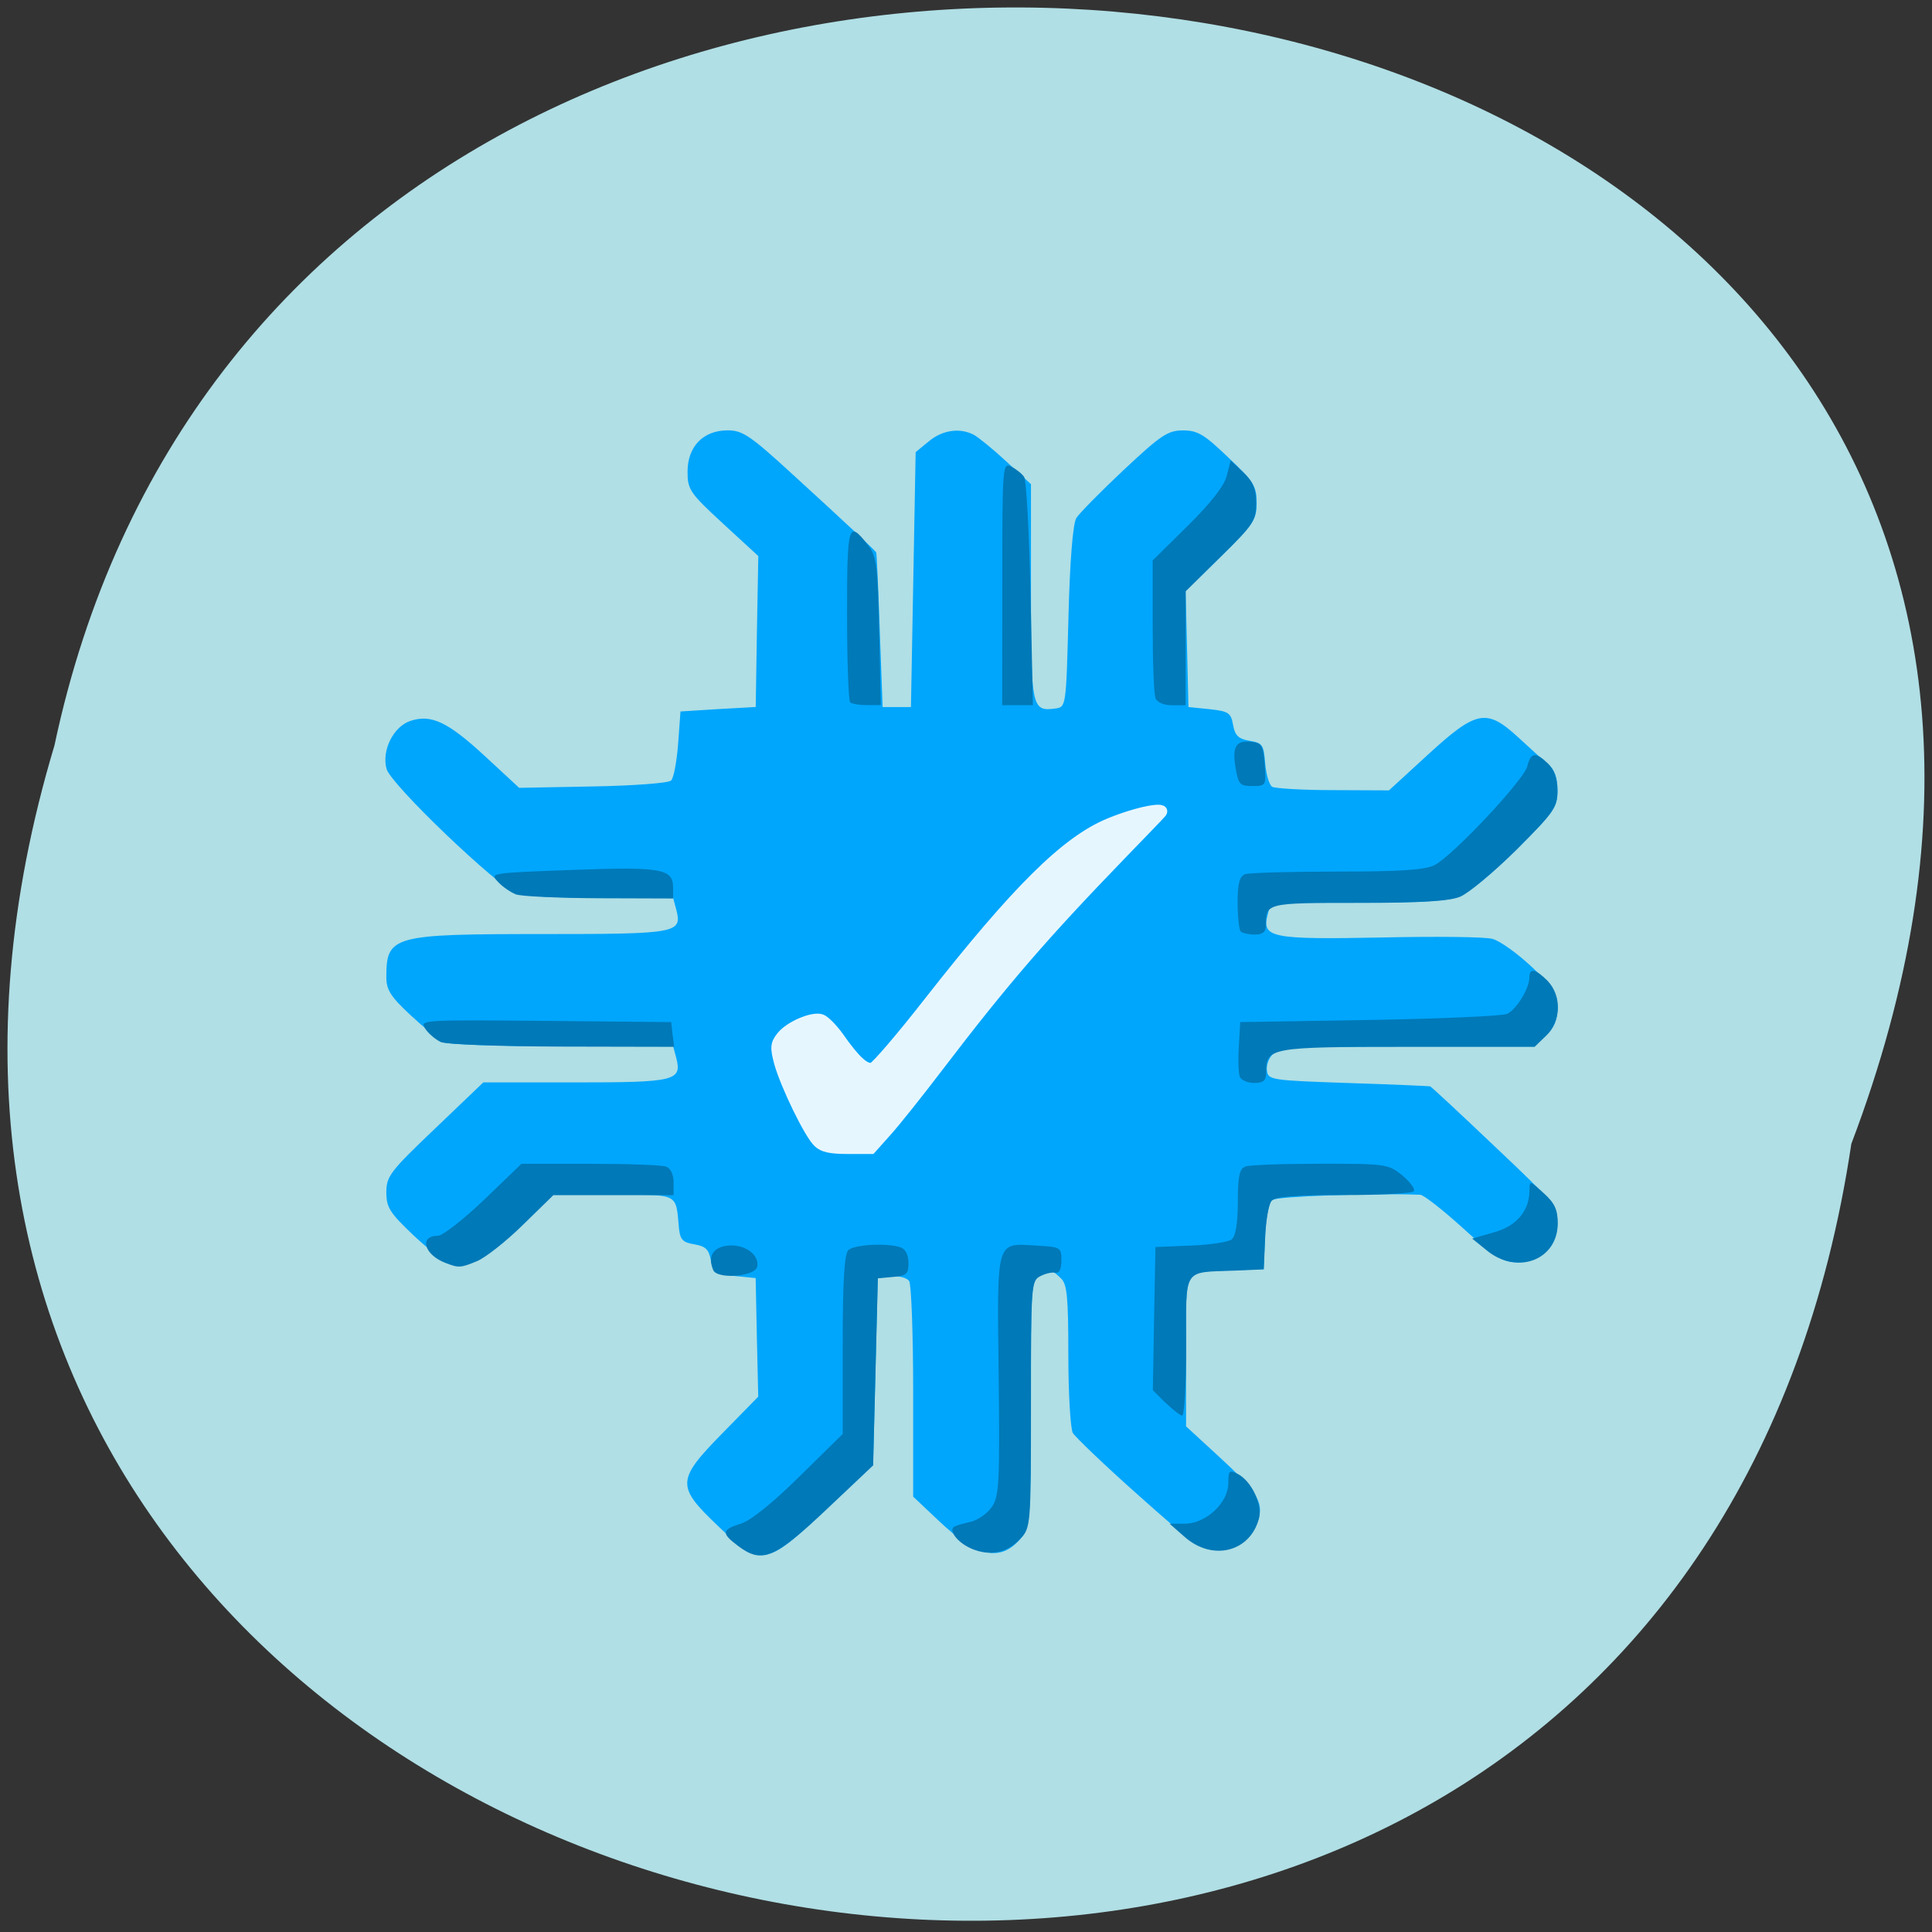 <svg xmlns="http://www.w3.org/2000/svg" xmlns:xlink="http://www.w3.org/1999/xlink" viewBox="0 0 32 32"><rect x="0" y="0" width="32" height="32" fill="#333333" stroke="none"/><defs><g id="3" clip-path="url(#2)"><path d="m 108.41 151.41 c -1.188 -1.063 -4.375 -7.656 -5.188 -10.594 c -0.531 -2 -0.5 -2.469 0.281 -3.469 c 1.063 -1.375 4.125 -2.688 5.313 -2.313 c 0.469 0.156 1.5 1.188 2.313 2.313 c 2.25 3.219 3.563 4.406 4.5 4.094 c 0.469 -0.156 3.844 -4.094 7.5 -8.781 c 11.563 -14.75 18.09 -21.22 23.844 -23.594 c 3.781 -1.563 7.844 -2.344 6.906 -1.313 c -0.313 0.375 -2.719 2.844 -5.313 5.531 c -10.156 10.5 -15.469 16.625 -24.03 27.844 c -2.688 3.531 -5.844 7.5 -7 8.781 l -2.094 2.344 h -3.063 c -2.344 0 -3.313 -0.219 -3.969 -0.844" transform="scale(0.125)" fill="#fff" stroke="#fff" stroke-width="1.311"/></g><clipPath id="2"><path d="M 0,0 H32 V32 H0 z"/></clipPath><filter id="0" filterUnits="objectBoundingBox" x="0" y="0" width="32" height="32"><feColorMatrix type="matrix" in="SourceGraphic" values="0 0 0 0 1 0 0 0 0 1 0 0 0 0 1 0 0 0 1 0"/></filter><mask id="1"><g filter="url(#0)"><path fill-opacity="0.902" d="M 0,0 H32 V32 H0 z"/></g></mask></defs><path d="m 30.664 18.945 c -3.188 21.34 -35.961 14.05 -29.762 -6.598 c 4.156 -19.621 37.703 -14.309 29.762 6.598" fill="#b0dfe5"/><path d="m 11.887 25.27 c -0.688 -0.656 -0.684 -0.754 0.086 -1.539 l 0.586 -0.598 l -0.023 -0.984 l -0.02 -0.98 l -0.352 -0.035 c -0.316 -0.035 -0.352 -0.059 -0.391 -0.262 c -0.031 -0.176 -0.086 -0.23 -0.273 -0.262 c -0.191 -0.031 -0.234 -0.078 -0.254 -0.262 c -0.055 -0.594 0.016 -0.559 -1.09 -0.559 h -0.996 l -0.504 0.492 c -0.539 0.531 -0.918 0.738 -1.191 0.656 c -0.09 -0.027 -0.367 -0.242 -0.617 -0.477 c -0.391 -0.371 -0.449 -0.461 -0.449 -0.711 c 0 -0.266 0.063 -0.348 0.805 -1.055 l 0.801 -0.766 h 1.527 c 1.66 0 1.766 -0.027 1.668 -0.41 l -0.051 -0.188 h -1.832 c -1.012 0 -1.898 -0.031 -1.969 -0.066 c -0.074 -0.039 -0.32 -0.238 -0.543 -0.445 c -0.332 -0.309 -0.406 -0.422 -0.406 -0.633 c 0 -0.691 0.098 -0.715 2.598 -0.715 c 2.238 0 2.305 -0.016 2.203 -0.41 l -0.051 -0.188 h -1.199 c -0.66 0 -1.285 -0.031 -1.383 -0.066 c -0.324 -0.121 -2.09 -1.809 -2.164 -2.07 c -0.086 -0.305 0.113 -0.703 0.395 -0.797 c 0.344 -0.113 0.617 0.016 1.223 0.574 l 0.578 0.535 l 1.219 -0.023 c 0.668 -0.012 1.254 -0.055 1.297 -0.098 c 0.043 -0.039 0.094 -0.313 0.117 -0.609 l 0.039 -0.535 l 0.621 -0.039 l 0.625 -0.035 l 0.02 -1.25 l 0.023 -1.25 l -0.586 -0.539 c -0.551 -0.508 -0.586 -0.563 -0.586 -0.859 c 0 -0.414 0.258 -0.684 0.664 -0.684 c 0.246 0 0.371 0.082 1.074 0.727 c 0.91 0.832 1.371 1.262 1.387 1.297 c 0.008 0.016 0.035 0.594 0.059 1.293 l 0.047 1.266 h 0.469 l 0.039 -2.109 l 0.039 -2.113 l 0.219 -0.18 c 0.227 -0.188 0.512 -0.227 0.742 -0.109 c 0.074 0.039 0.32 0.238 0.543 0.445 l 0.406 0.375 v 1.781 c 0 1.914 0.012 1.988 0.402 1.934 c 0.18 -0.023 0.18 -0.027 0.219 -1.516 c 0.023 -0.93 0.074 -1.543 0.129 -1.637 c 0.051 -0.082 0.406 -0.441 0.789 -0.801 c 0.617 -0.578 0.73 -0.652 0.98 -0.652 c 0.242 0 0.352 0.066 0.75 0.449 c 0.422 0.398 0.469 0.477 0.469 0.75 c 0 0.281 -0.051 0.355 -0.586 0.883 l -0.59 0.578 l 0.047 1.922 l 0.348 0.035 c 0.316 0.035 0.355 0.059 0.391 0.262 c 0.031 0.176 0.09 0.23 0.273 0.262 c 0.215 0.035 0.234 0.066 0.258 0.371 c 0.016 0.184 0.066 0.359 0.117 0.391 c 0.051 0.027 0.508 0.055 1.012 0.055 l 0.922 0.004 l 0.652 -0.598 c 0.797 -0.73 0.965 -0.762 1.488 -0.281 c 0.191 0.176 0.414 0.379 0.5 0.449 c 0.105 0.09 0.152 0.227 0.152 0.43 c 0 0.277 -0.055 0.355 -0.68 0.98 c -0.375 0.371 -0.797 0.723 -0.934 0.777 c -0.18 0.074 -0.652 0.102 -1.691 0.102 h -1.445 l -0.051 0.199 c -0.102 0.383 0.059 0.414 1.879 0.379 c 0.898 -0.02 1.727 -0.012 1.844 0.023 c 0.121 0.031 0.41 0.238 0.648 0.461 c 0.367 0.344 0.43 0.441 0.43 0.68 c 0 0.195 -0.055 0.332 -0.191 0.457 l -0.191 0.184 h -2.102 c -1.836 0 -2.117 0.016 -2.227 0.121 c -0.07 0.066 -0.117 0.191 -0.102 0.281 c 0.02 0.152 0.074 0.16 1.348 0.203 c 0.727 0.023 1.336 0.051 1.355 0.055 c 0.02 0.008 0.5 0.453 1.07 0.996 c 0.977 0.922 1.039 1 1.039 1.27 c 0 0.383 -0.273 0.648 -0.664 0.648 c -0.242 0 -0.363 -0.074 -0.895 -0.559 c -0.336 -0.305 -0.66 -0.559 -0.715 -0.559 c -0.805 -0.031 -2.375 0.027 -2.453 0.086 c -0.055 0.047 -0.105 0.301 -0.117 0.609 l -0.023 0.535 l -0.469 0.02 c -0.891 0.035 -0.816 -0.086 -0.816 1.34 v 1.246 l 0.535 0.492 c 0.625 0.574 0.742 0.754 0.672 1.023 c -0.086 0.332 -0.344 0.535 -0.68 0.535 c -0.273 0 -0.379 -0.074 -1.313 -0.906 c -0.559 -0.496 -1.047 -0.965 -1.09 -1.035 c -0.039 -0.074 -0.074 -0.656 -0.074 -1.289 c 0 -0.949 -0.02 -1.176 -0.121 -1.27 c -0.145 -0.141 -0.156 -0.141 -0.352 -0.043 c -0.145 0.074 -0.148 0.176 -0.148 2.113 c 0 1.918 -0.012 2.047 -0.156 2.223 c -0.336 0.41 -0.723 0.332 -1.363 -0.273 l -0.43 -0.406 v -1.738 c 0 -0.953 -0.031 -1.777 -0.066 -1.832 c -0.039 -0.055 -0.164 -0.09 -0.293 -0.074 l -0.227 0.023 l -0.039 1.551 l -0.039 1.547 l -0.785 0.742 c -1 0.941 -1.066 0.953 -1.789 0.262" fill="#00a6fc"/><path d="m 12.215 25.598 c -0.27 -0.203 -0.262 -0.262 0.059 -0.363 c 0.164 -0.051 0.527 -0.344 0.973 -0.785 l 0.711 -0.699 v -1.48 c 0 -1.051 0.027 -1.504 0.094 -1.566 c 0.098 -0.094 0.66 -0.121 0.871 -0.043 c 0.074 0.027 0.125 0.133 0.125 0.254 c 0 0.184 -0.031 0.215 -0.254 0.234 l -0.254 0.023 l -0.039 1.551 l -0.039 1.547 l -0.785 0.742 c -0.863 0.813 -1.059 0.891 -1.461 0.586 m 3.875 0.051 c -0.234 -0.098 -0.391 -0.309 -0.281 -0.367 c 0.031 -0.016 0.152 -0.051 0.27 -0.078 c 0.117 -0.027 0.273 -0.137 0.348 -0.246 c 0.121 -0.172 0.133 -0.402 0.113 -2.18 c -0.027 -2.273 -0.051 -2.188 0.625 -2.148 c 0.402 0.023 0.414 0.027 0.414 0.246 c 0 0.145 -0.035 0.215 -0.102 0.203 c -0.055 -0.012 -0.168 0.016 -0.25 0.059 c -0.148 0.074 -0.152 0.168 -0.152 2.121 c 0 2.01 -0.004 2.043 -0.176 2.227 c -0.223 0.238 -0.5 0.293 -0.809 0.164 m 3.535 -0.191 l -0.254 -0.223 h 0.258 c 0.348 -0.004 0.715 -0.348 0.715 -0.672 c 0 -0.207 0.016 -0.223 0.156 -0.152 c 0.227 0.117 0.41 0.504 0.352 0.734 c -0.145 0.559 -0.766 0.715 -1.227 0.313 m -0.32 -2.223 l -0.211 -0.211 l 0.02 -1.188 l 0.023 -1.184 l 0.582 -0.023 c 0.316 -0.012 0.625 -0.059 0.68 -0.102 c 0.066 -0.051 0.102 -0.27 0.102 -0.621 c 0 -0.426 0.027 -0.551 0.125 -0.586 c 0.066 -0.027 0.625 -0.047 1.238 -0.047 c 1.09 0 1.125 0.004 1.359 0.191 c 0.129 0.109 0.219 0.227 0.195 0.262 c -0.023 0.039 -0.547 0.066 -1.16 0.066 c -0.816 0 -1.137 0.027 -1.199 0.098 c -0.047 0.055 -0.094 0.328 -0.105 0.613 l -0.023 0.52 l -0.469 0.02 c -0.887 0.035 -0.816 -0.07 -0.816 1.25 c 0 0.633 -0.031 1.152 -0.066 1.152 c -0.031 0 -0.156 -0.098 -0.273 -0.211 m -7.496 -2.203 c -0.094 -0.227 0 -0.379 0.25 -0.402 c 0.27 -0.027 0.52 0.152 0.48 0.348 c -0.035 0.168 -0.668 0.215 -0.73 0.055 m -4.437 -0.117 c -0.352 -0.137 -0.438 -0.449 -0.121 -0.449 c 0.078 0 0.422 -0.27 0.762 -0.594 l 0.621 -0.598 h 1.137 c 0.625 0 1.191 0.02 1.258 0.047 c 0.074 0.023 0.125 0.133 0.125 0.258 v 0.215 h -1.992 l -0.504 0.492 c -0.277 0.273 -0.617 0.539 -0.754 0.598 c -0.281 0.117 -0.309 0.117 -0.531 0.031 m 17.254 -0.203 l -0.246 -0.199 l 0.355 -0.102 c 0.379 -0.102 0.594 -0.359 0.594 -0.699 c 0 -0.164 0.008 -0.16 0.234 0.047 c 0.184 0.164 0.234 0.277 0.234 0.5 c 0 0.605 -0.664 0.863 -1.172 0.453 m -4.094 -2.879 c -0.023 -0.059 -0.031 -0.285 -0.016 -0.504 l 0.023 -0.402 l 2.141 -0.035 c 1.18 -0.02 2.207 -0.066 2.281 -0.102 c 0.156 -0.074 0.367 -0.422 0.367 -0.602 c 0 -0.164 0.102 -0.145 0.301 0.055 c 0.238 0.246 0.227 0.672 -0.023 0.91 l -0.191 0.184 h -2.102 c -2.281 0 -2.344 0.012 -2.344 0.418 c 0 0.141 -0.043 0.18 -0.199 0.18 c -0.109 0 -0.215 -0.047 -0.238 -0.102 m -13.238 -0.578 c -0.09 -0.043 -0.203 -0.141 -0.254 -0.219 c -0.094 -0.145 -0.063 -0.148 1.988 -0.129 l 2.086 0.02 l 0.023 0.207 l 0.027 0.203 l -1.855 -0.004 c -1.063 -0.004 -1.926 -0.035 -2.02 -0.078 m 13.258 -1.828 c -0.027 -0.027 -0.051 -0.242 -0.051 -0.477 c 0 -0.32 0.031 -0.438 0.125 -0.473 c 0.066 -0.023 0.75 -0.043 1.52 -0.043 c 1.055 0 1.453 -0.027 1.613 -0.105 c 0.297 -0.148 1.477 -1.402 1.539 -1.637 c 0.059 -0.234 0.137 -0.246 0.344 -0.047 c 0.105 0.102 0.156 0.25 0.156 0.449 c 0 0.277 -0.055 0.355 -0.68 0.98 c -0.375 0.371 -0.797 0.723 -0.934 0.777 c -0.18 0.074 -0.652 0.102 -1.688 0.102 c -1.531 0 -1.527 0 -1.527 0.379 c 0 0.102 -0.055 0.145 -0.184 0.145 c -0.098 0 -0.203 -0.023 -0.234 -0.051 m -12.01 -0.617 c -0.086 -0.035 -0.219 -0.125 -0.293 -0.207 c -0.137 -0.145 -0.121 -0.145 1.23 -0.195 c 1.48 -0.055 1.672 -0.02 1.672 0.289 v 0.184 l -1.227 -0.004 c -0.676 -0.004 -1.297 -0.031 -1.383 -0.066 m 11.926 -2.102 c -0.059 -0.352 0.012 -0.457 0.277 -0.422 c 0.16 0.02 0.184 0.07 0.207 0.379 c 0.023 0.348 0.02 0.352 -0.207 0.352 c -0.207 0 -0.23 -0.027 -0.277 -0.309 m -6.383 -1.078 c -0.027 -0.027 -0.051 -0.684 -0.051 -1.461 c 0 -1.496 0.02 -1.563 0.344 -1.145 c 0.145 0.184 0.164 0.332 0.188 1.43 l 0.027 1.223 h -0.227 c -0.125 0 -0.254 -0.02 -0.281 -0.047 m 2.52 -1.965 c 0 -1.973 0.004 -2.01 0.152 -1.937 c 0.082 0.043 0.18 0.121 0.211 0.172 c 0.035 0.051 0.082 0.922 0.105 1.934 l 0.039 1.844 h -0.508 m 2.539 -0.117 c -0.027 -0.063 -0.047 -0.605 -0.047 -1.199 v -1.082 l 0.578 -0.57 c 0.375 -0.371 0.602 -0.656 0.648 -0.828 l 0.066 -0.258 l 0.211 0.199 c 0.16 0.152 0.211 0.273 0.211 0.512 c 0 0.285 -0.047 0.355 -0.586 0.883 l -0.582 0.574 v 1.887 h -0.227 c -0.133 0 -0.246 -0.047 -0.273 -0.117" fill="#0079b8"/><use xlink:href="#3" mask="url(#1)"/></svg>